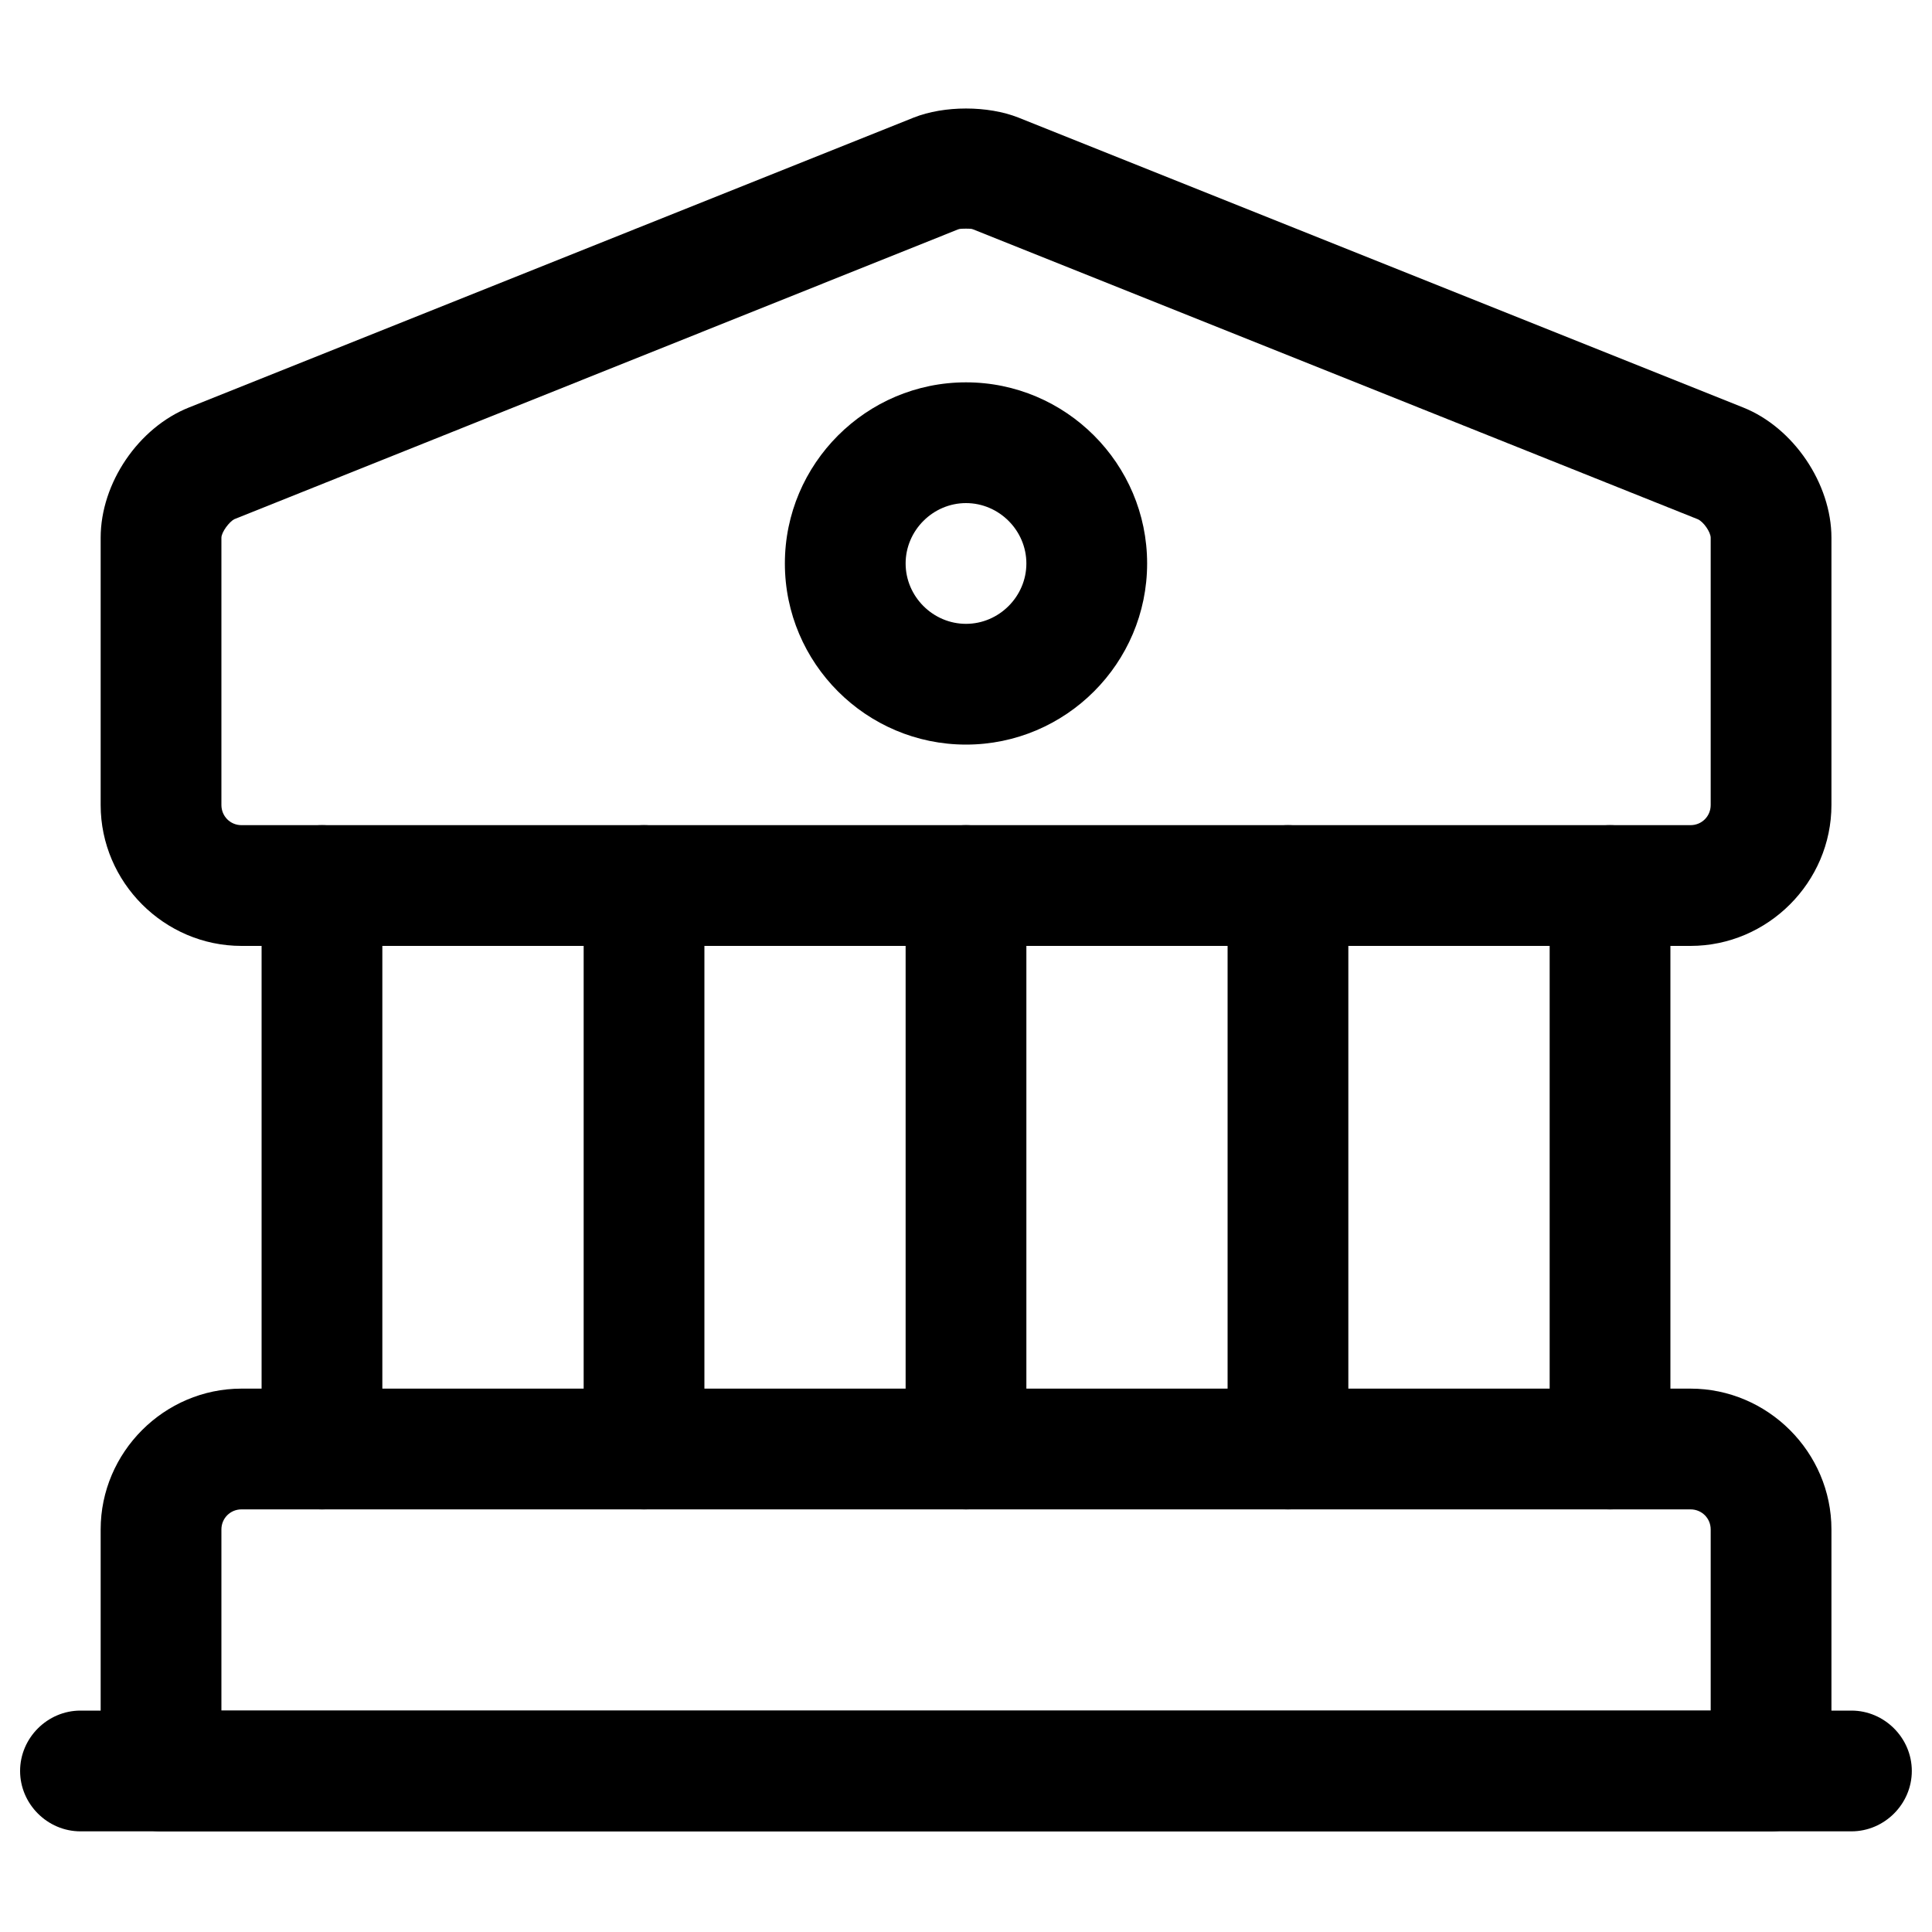 <svg width="20" height="20" viewBox="0 0 20 20" fill="none" xmlns="http://www.w3.org/2000/svg">
<path d="M17.5 9.792H2.5C1.7 9.792 1.042 9.133 1.042 8.333V5.567C1.042 5 1.434 4.425 1.959 4.217L9.459 1.217C9.775 1.092 10.225 1.092 10.542 1.217L18.042 4.217C18.567 4.425 18.959 5.008 18.959 5.567V8.333C18.959 9.133 18.3 9.792 17.5 9.792ZM10 2.367C9.967 2.367 9.934 2.367 9.917 2.375L2.425 5.375C2.375 5.4 2.292 5.508 2.292 5.567V8.333C2.292 8.45 2.384 8.542 2.5 8.542H17.5C17.617 8.542 17.709 8.45 17.709 8.333V5.567C17.709 5.508 17.634 5.4 17.575 5.375L10.075 2.375C10.059 2.367 10.034 2.367 10 2.367Z" fill="currentColor"/>
<path d="M18.334 18.958H1.667C1.325 18.958 1.042 18.675 1.042 18.333V15.833C1.042 15.033 1.7 14.375 2.5 14.375H17.5C18.3 14.375 18.959 15.033 18.959 15.833V18.333C18.959 18.675 18.675 18.958 18.334 18.958ZM2.292 17.708H17.709V15.833C17.709 15.717 17.617 15.625 17.5 15.625H2.5C2.384 15.625 2.292 15.717 2.292 15.833V17.708Z" fill="currentColor"/>
<path d="M3.333 15.625C2.991 15.625 2.708 15.342 2.708 15V9.167C2.708 8.825 2.991 8.542 3.333 8.542C3.675 8.542 3.958 8.825 3.958 9.167V15C3.958 15.342 3.675 15.625 3.333 15.625Z" fill="currentColor"/>
<path d="M6.667 15.625C6.325 15.625 6.042 15.342 6.042 15V9.167C6.042 8.825 6.325 8.542 6.667 8.542C7.009 8.542 7.292 8.825 7.292 9.167V15C7.292 15.342 7.009 15.625 6.667 15.625Z" fill="currentColor"/>
<path d="M10 15.625C9.658 15.625 9.375 15.342 9.375 15V9.167C9.375 8.825 9.658 8.542 10 8.542C10.342 8.542 10.625 8.825 10.625 9.167V15C10.625 15.342 10.342 15.625 10 15.625Z" fill="currentColor"/>
<path d="M13.333 15.625C12.991 15.625 12.708 15.342 12.708 15V9.167C12.708 8.825 12.991 8.542 13.333 8.542C13.675 8.542 13.958 8.825 13.958 9.167V15C13.958 15.342 13.675 15.625 13.333 15.625Z" fill="currentColor"/>
<path d="M16.667 15.625C16.325 15.625 16.042 15.342 16.042 15V9.167C16.042 8.825 16.325 8.542 16.667 8.542C17.009 8.542 17.292 8.825 17.292 9.167V15C17.292 15.342 17.009 15.625 16.667 15.625Z" fill="currentColor"/>
<path d="M19.166 18.958H0.833C0.491 18.958 0.208 18.675 0.208 18.333C0.208 17.991 0.491 17.708 0.833 17.708H19.166C19.508 17.708 19.791 17.991 19.791 18.333C19.791 18.675 19.508 18.958 19.166 18.958Z" fill="currentColor"/>
<path d="M10 7.708C8.967 7.708 8.125 6.866 8.125 5.833C8.125 4.8 8.967 3.958 10 3.958C11.033 3.958 11.875 4.8 11.875 5.833C11.875 6.866 11.033 7.708 10 7.708ZM10 5.208C9.658 5.208 9.375 5.491 9.375 5.833C9.375 6.175 9.658 6.458 10 6.458C10.342 6.458 10.625 6.175 10.625 5.833C10.625 5.491 10.342 5.208 10 5.208Z" fill="currentColor"/>
</svg>
